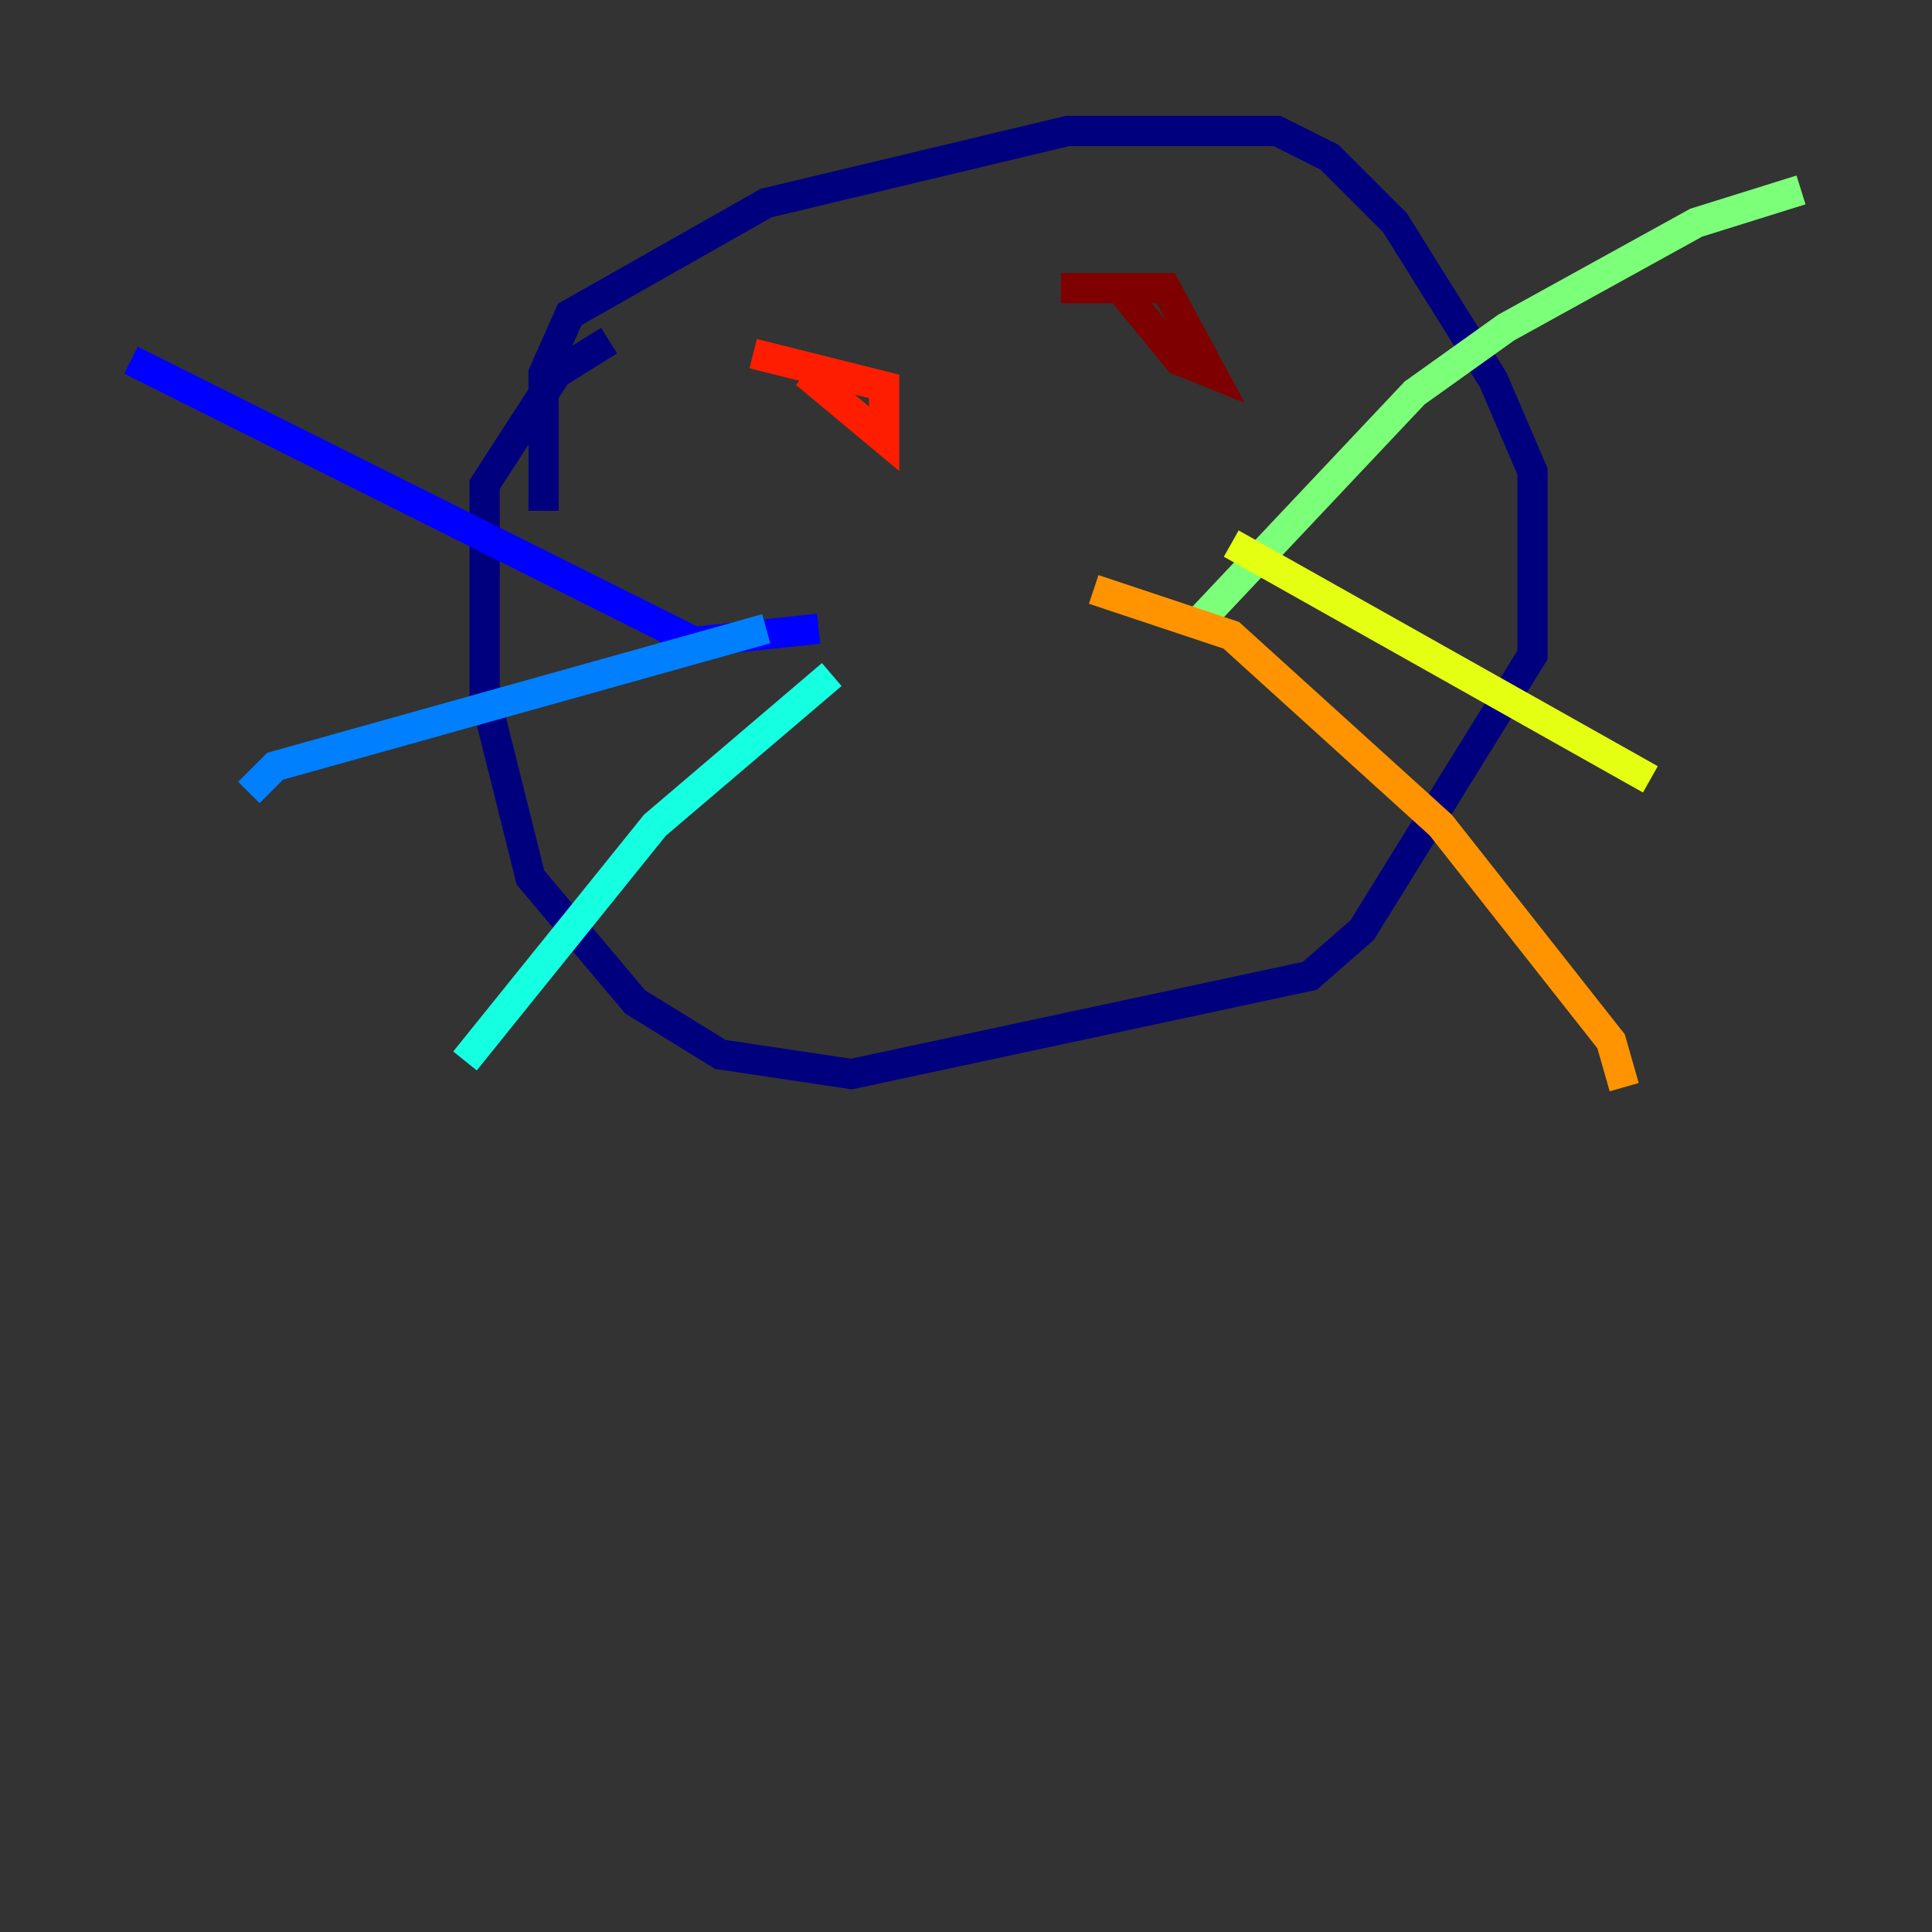 <?xml version="1.0" encoding="utf-8" ?>
<svg baseProfile="tiny" height="128" version="1.2" viewBox="0,0,128,128" width="128" xmlns="http://www.w3.org/2000/svg" xmlns:ev="http://www.w3.org/2001/xml-events" xmlns:xlink="http://www.w3.org/1999/xlink"><rect x="0" y="0" width="128" height="128" fill="#333333" stroke="none"/><defs /><polyline fill="none" points="36.014,33.844 36.014,24.732 37.749,20.827 50.766,13.451 70.725,8.678 84.61,8.678 88.081,10.414 92.42,14.752 98.929,25.166 101.532,31.241 101.532,43.39 90.251,61.614 86.78,64.651 56.407,71.159 47.729,69.858 42.088,66.386 35.146,58.142 32.108,45.993 32.108,32.108 36.881,24.732 40.352,22.563" stroke="#00007f" stroke-width="2" /><polyline fill="none" points="54.237,41.654 45.993,42.522 8.678,23.864" stroke="#0000ff" stroke-width="2" /><polyline fill="none" points="50.766,41.654 18.224,50.766 16.488,52.502" stroke="#0080ff" stroke-width="2" /><polyline fill="none" points="55.105,44.691 43.39,54.671 30.807,70.291" stroke="#15ffe1" stroke-width="2" /><polyline fill="none" points="79.403,41.22 93.722,26.034 99.797,21.695 112.38,14.752 119.322,12.583" stroke="#7cff79" stroke-width="2" /><polyline fill="none" points="81.573,36.014 109.342,51.634" stroke="#e4ff12" stroke-width="2" /><polyline fill="none" points="72.461,39.051 81.573,42.088 95.458,54.671 106.739,68.99 107.607,72.027" stroke="#ff9400" stroke-width="2" /><polyline fill="none" points="49.898,23.43 58.576,25.6 58.576,29.071 53.37,24.732" stroke="#ff1d00" stroke-width="2" /><polyline fill="none" points="70.291,19.091 77.234,19.091 80.271,24.732 78.102,23.864 74.197,19.091" stroke="#7f0000" stroke-width="2" /></svg>